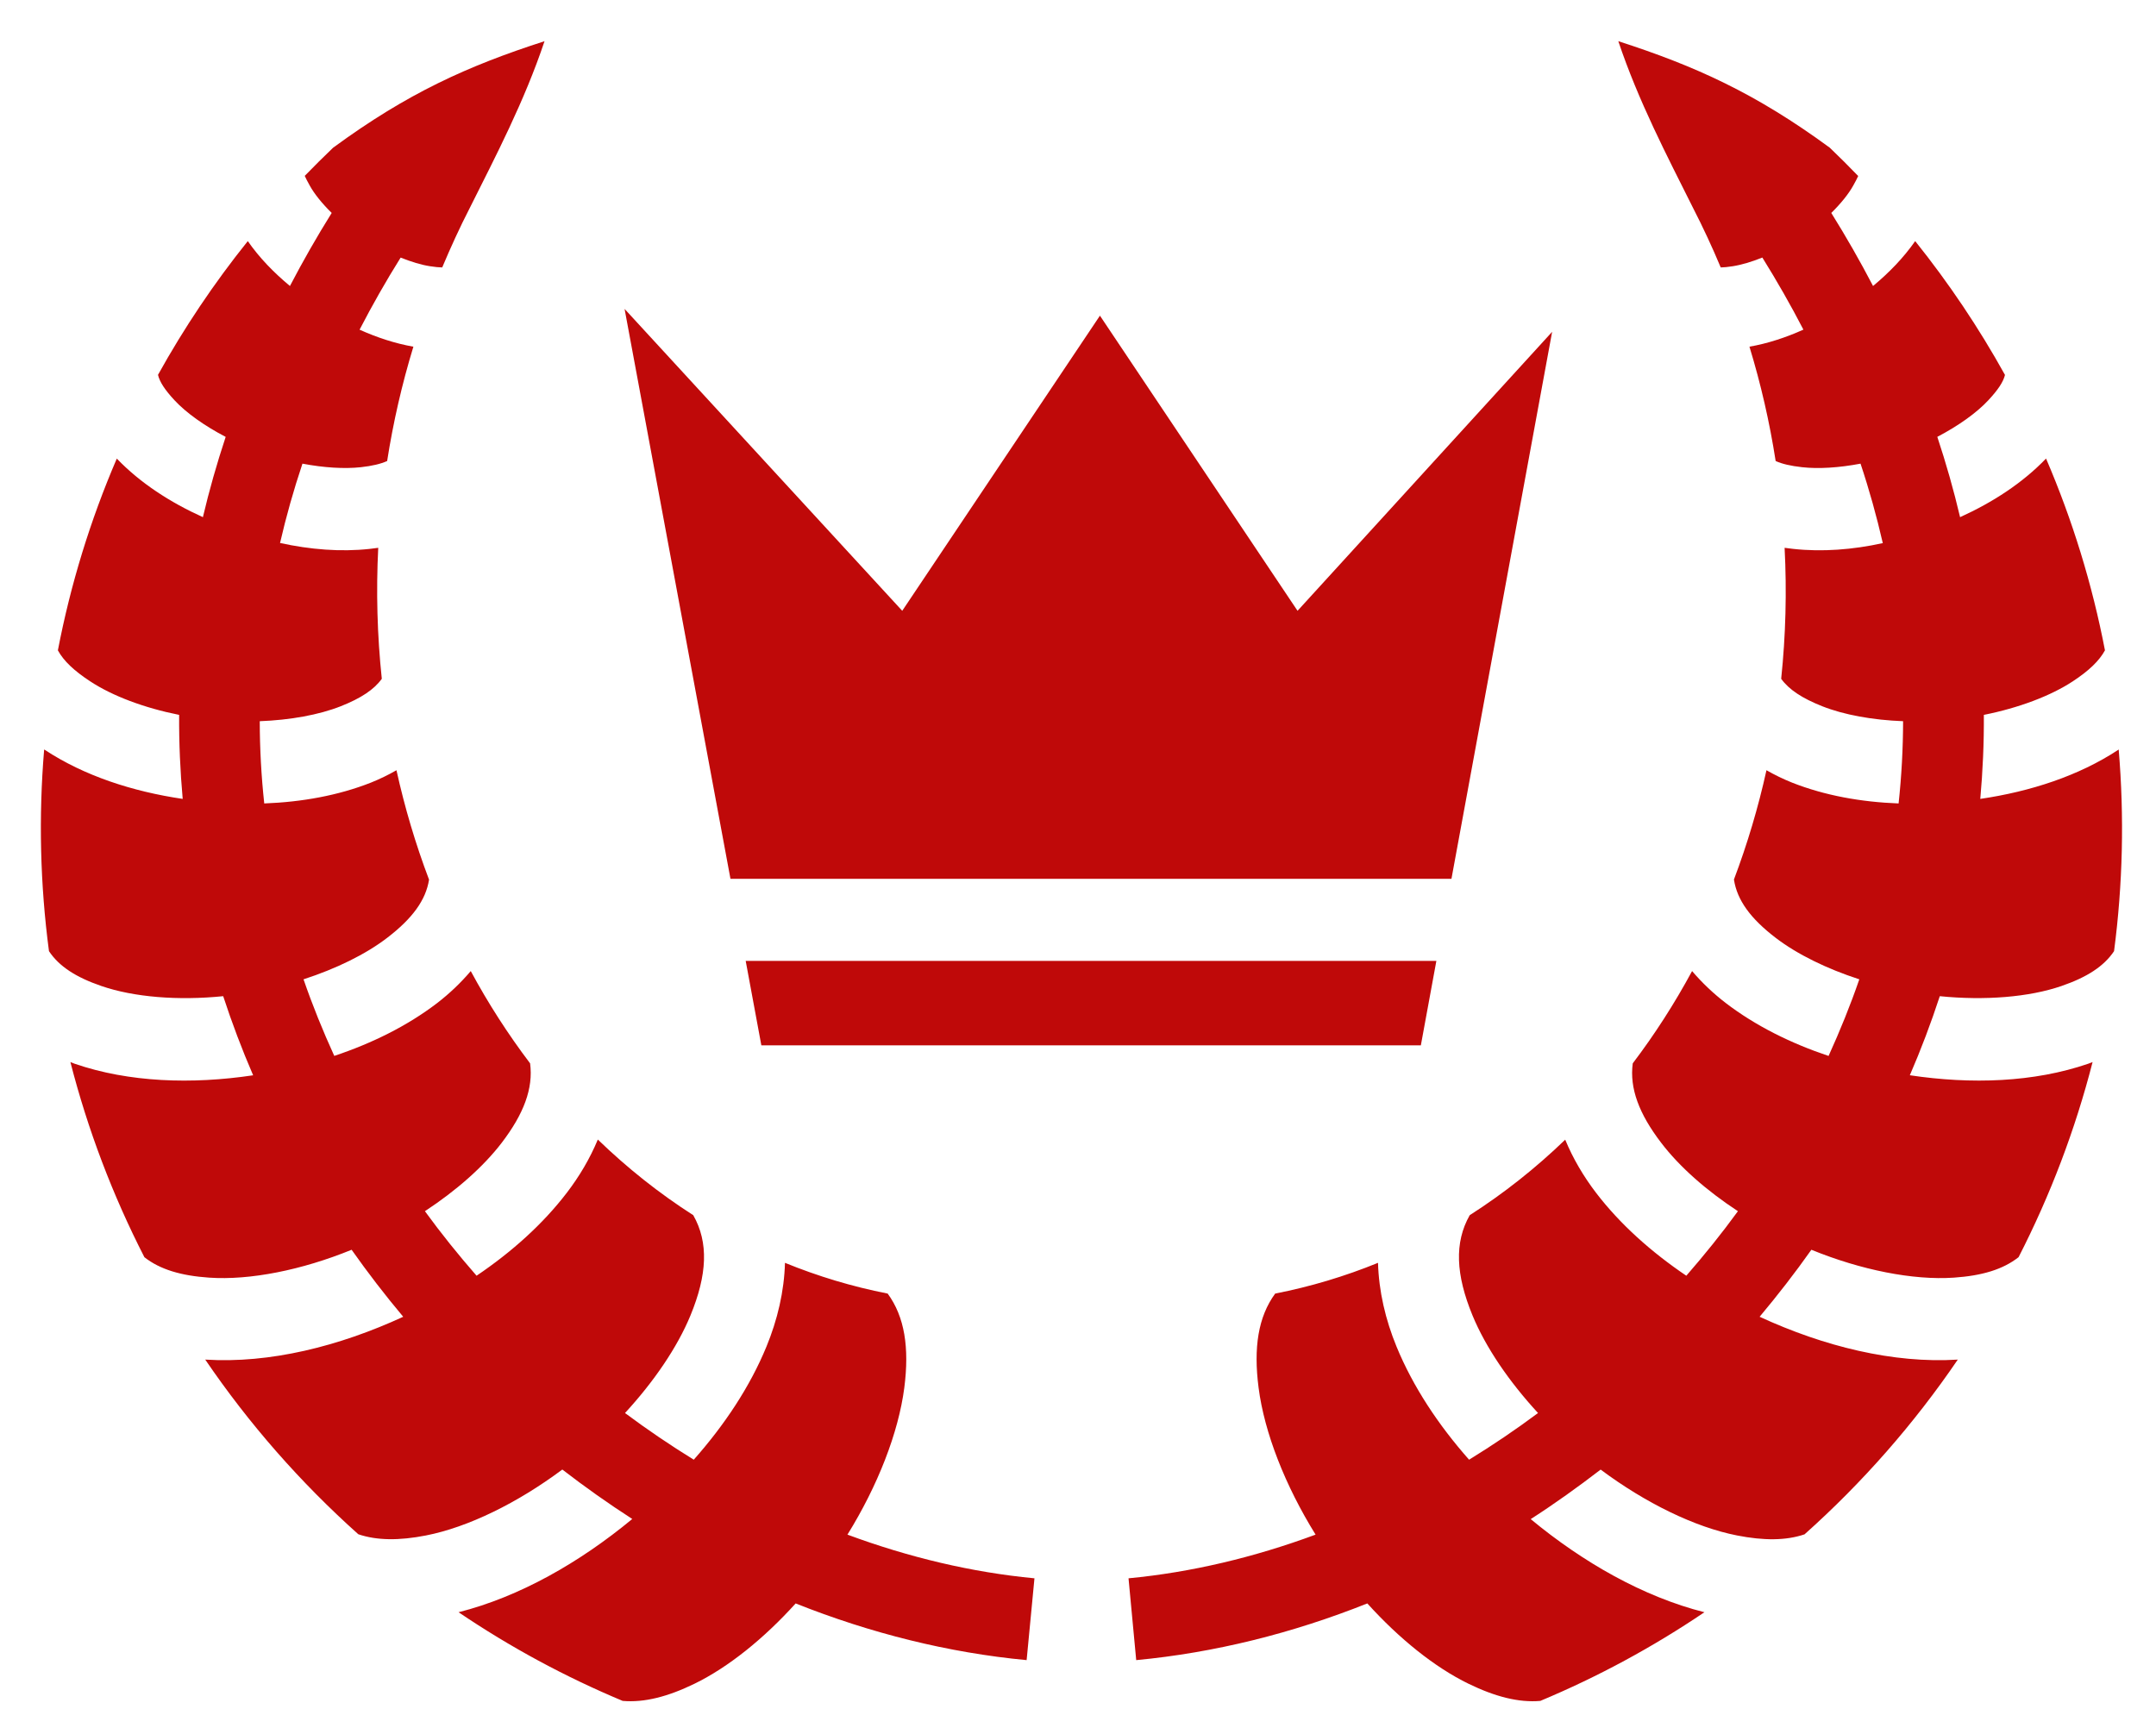 <svg width="46" height="37" viewBox="0 0 46 37" fill="none" xmlns="http://www.w3.org/2000/svg">
<path d="M11.618 0.879C9.975 1.409 8.69 1.99 7.106 3.153C6.901 3.349 6.7 3.549 6.502 3.753C6.525 3.806 6.56 3.872 6.611 3.964C6.706 4.136 6.87 4.341 7.077 4.544C6.76 5.052 6.463 5.572 6.186 6.103C5.843 5.818 5.534 5.501 5.287 5.145C4.569 6.04 3.928 6.995 3.371 7.999C3.408 8.152 3.517 8.319 3.725 8.543C3.974 8.811 4.363 9.087 4.815 9.323C4.625 9.896 4.463 10.467 4.329 11.036C3.631 10.72 2.993 10.308 2.492 9.786C1.927 11.1 1.505 12.473 1.235 13.878C1.36 14.107 1.583 14.315 1.921 14.537C2.396 14.851 3.079 15.107 3.822 15.255C3.818 15.859 3.845 16.457 3.898 17.048C2.829 16.891 1.798 16.556 0.957 16.002C0.952 15.999 0.947 15.997 0.942 15.994C0.822 17.428 0.856 18.87 1.045 20.297C1.261 20.623 1.624 20.856 2.164 21.041C2.858 21.28 3.802 21.355 4.762 21.258C4.95 21.832 5.163 22.395 5.401 22.946C4.091 23.142 2.754 23.098 1.595 22.7C1.564 22.689 1.533 22.676 1.502 22.664C1.872 24.106 2.402 25.503 3.081 26.828C3.414 27.09 3.863 27.223 4.461 27.264C5.333 27.324 6.443 27.102 7.502 26.669C7.849 27.161 8.216 27.638 8.603 28.099C7.237 28.729 5.757 29.1 4.379 29.013C5.312 30.384 6.409 31.635 7.645 32.74C8.045 32.875 8.517 32.877 9.087 32.766C9.987 32.59 11.042 32.072 11.996 31.36C11.996 31.36 11.998 31.359 11.999 31.36C12.481 31.732 12.978 32.084 13.49 32.414C12.367 33.343 11.088 34.073 9.784 34.404C10.885 35.149 12.058 35.783 13.285 36.296C13.748 36.336 14.249 36.206 14.817 35.93C15.536 35.58 16.296 34.969 16.976 34.216C18.573 34.852 20.232 35.268 21.904 35.426L22.071 33.68C20.733 33.553 19.391 33.233 18.081 32.748C18.726 31.707 19.169 30.576 19.294 29.614C19.404 28.759 19.302 28.099 18.939 27.604C18.182 27.456 17.449 27.234 16.748 26.948C16.732 27.554 16.588 28.165 16.352 28.738C16.001 29.591 15.46 30.406 14.802 31.149C14.299 30.839 13.809 30.506 13.335 30.153C13.955 29.479 14.452 28.749 14.732 28.07C15.089 27.203 15.123 26.515 14.791 25.931C14.064 25.466 13.384 24.925 12.755 24.317C12.588 24.72 12.362 25.102 12.095 25.451C11.582 26.122 10.917 26.717 10.168 27.223C9.781 26.78 9.413 26.323 9.066 25.846C9.736 25.406 10.312 24.899 10.704 24.387C11.176 23.769 11.381 23.224 11.31 22.691C10.838 22.068 10.415 21.41 10.044 20.722C9.83 20.974 9.589 21.203 9.327 21.405C8.693 21.89 7.939 22.263 7.132 22.532C6.889 21.999 6.668 21.455 6.476 20.898C7.172 20.672 7.801 20.365 8.26 20.013C8.794 19.604 9.085 19.212 9.154 18.771C8.866 18.01 8.634 17.23 8.459 16.436C8.284 16.537 8.102 16.625 7.915 16.7C7.216 16.976 6.438 17.115 5.638 17.145C5.575 16.562 5.543 15.976 5.542 15.39C6.194 15.365 6.804 15.255 7.27 15.071C7.702 14.9 7.982 14.714 8.146 14.485C8.048 13.556 8.023 12.622 8.07 11.69C8.009 11.699 7.949 11.707 7.888 11.713C7.267 11.781 6.617 11.727 5.975 11.587C6.104 11.027 6.263 10.461 6.453 9.894C6.909 9.981 7.347 10.008 7.698 9.97C7.943 9.943 8.123 9.899 8.26 9.838C8.389 9.013 8.576 8.197 8.82 7.398C8.428 7.329 8.043 7.202 7.672 7.035C7.943 6.511 8.235 5.997 8.548 5.497C8.774 5.587 8.99 5.653 9.174 5.681C9.278 5.697 9.364 5.706 9.435 5.707C9.618 5.272 9.812 4.848 10.024 4.436C10.577 3.33 11.188 2.163 11.618 0.879V0.879ZM34.528 0.879C34.958 2.162 35.569 3.329 36.122 4.436C36.336 4.852 36.533 5.276 36.713 5.707C36.784 5.706 36.869 5.697 36.971 5.681C37.157 5.652 37.374 5.587 37.601 5.496C37.913 5.997 38.206 6.51 38.477 7.034C38.104 7.202 37.718 7.329 37.326 7.398C37.566 8.184 37.755 9.001 37.885 9.838C38.023 9.9 38.205 9.943 38.451 9.97C38.802 10.009 39.239 9.981 39.696 9.894C39.882 10.451 40.04 11.018 40.171 11.59C39.53 11.73 38.88 11.781 38.26 11.713C38.199 11.707 38.137 11.699 38.076 11.69C38.124 12.622 38.1 13.556 38.003 14.485C38.167 14.714 38.448 14.9 38.879 15.071C39.344 15.255 39.953 15.365 40.604 15.39C40.603 15.976 40.571 16.562 40.508 17.145C39.709 17.115 38.932 16.976 38.234 16.7C38.047 16.625 37.865 16.537 37.689 16.436C37.514 17.229 37.282 18.008 36.995 18.768C37.062 19.21 37.351 19.604 37.886 20.013C38.346 20.365 38.974 20.672 39.67 20.898C39.478 21.455 39.257 21.999 39.014 22.533C38.208 22.263 37.455 21.889 36.822 21.405C36.559 21.203 36.317 20.974 36.102 20.722C35.726 21.418 35.303 22.076 34.836 22.691C34.765 23.224 34.97 23.769 35.443 24.387C35.833 24.899 36.409 25.406 37.08 25.846C36.733 26.323 36.365 26.78 35.979 27.223C35.23 26.717 34.564 26.122 34.051 25.451C33.785 25.102 33.56 24.721 33.395 24.32C32.766 24.927 32.084 25.467 31.358 25.931C31.026 26.515 31.06 27.203 31.417 28.07C31.697 28.749 32.194 29.479 32.815 30.153C32.34 30.507 31.849 30.839 31.344 31.149C30.687 30.406 30.148 29.591 29.797 28.738C29.561 28.165 29.418 27.554 29.401 26.948C28.693 27.237 27.958 27.457 27.207 27.604C26.844 28.099 26.742 28.759 26.853 29.614C26.977 30.576 27.423 31.707 28.069 32.748C26.758 33.233 25.416 33.553 24.078 33.68L24.242 35.426C25.915 35.268 27.575 34.853 29.173 34.216C29.853 34.969 30.613 35.58 31.332 35.93C31.9 36.206 32.402 36.336 32.864 36.296C34.091 35.783 35.264 35.149 36.365 34.404C35.062 34.074 33.781 33.345 32.659 32.417C33.169 32.089 33.666 31.733 34.151 31.36C35.105 32.072 36.162 32.59 37.063 32.766C37.63 32.877 38.102 32.877 38.501 32.742C39.739 31.637 40.837 30.385 41.771 29.013C40.392 29.1 38.909 28.729 37.543 28.099C37.929 27.638 38.299 27.162 38.647 26.669C39.706 27.101 40.816 27.324 41.689 27.264C42.286 27.223 42.735 27.09 43.068 26.827C43.747 25.502 44.277 24.106 44.647 22.664C44.616 22.676 44.585 22.689 44.554 22.699C43.395 23.098 42.058 23.142 40.748 22.945C40.987 22.393 41.2 21.83 41.387 21.258C42.346 21.354 43.289 21.28 43.983 21.041C44.523 20.855 44.887 20.623 45.105 20.297C45.292 18.87 45.325 17.427 45.204 15.993C45.2 15.996 45.197 15.999 45.193 16.002C44.352 16.556 43.32 16.891 42.251 17.048C42.304 16.457 42.331 15.859 42.327 15.255C43.07 15.107 43.753 14.85 44.228 14.537C44.565 14.315 44.786 14.106 44.911 13.878C44.641 12.473 44.219 11.1 43.654 9.785C43.153 10.307 42.517 10.719 41.82 11.036C41.684 10.458 41.521 9.886 41.334 9.322C41.784 9.087 42.172 8.81 42.421 8.543C42.628 8.32 42.74 8.154 42.778 8.001C42.221 6.996 41.58 6.041 40.862 5.145C40.614 5.5 40.306 5.818 39.963 6.103C39.686 5.572 39.389 5.052 39.072 4.544C39.279 4.341 39.443 4.135 39.538 3.964C39.588 3.873 39.624 3.808 39.646 3.756C39.448 3.551 39.246 3.349 39.04 3.152C37.456 1.99 36.171 1.409 34.528 0.879L34.528 0.879ZM13.326 6.592L15.585 18.753H30.968L33.116 7.081L27.684 13.034L23.468 6.736L19.25 13.034L13.326 6.592L13.326 6.592ZM15.91 20.505L16.244 22.307H30.315L30.646 20.505H15.91L15.91 20.505Z" fill="#BF0909"/>
</svg>
